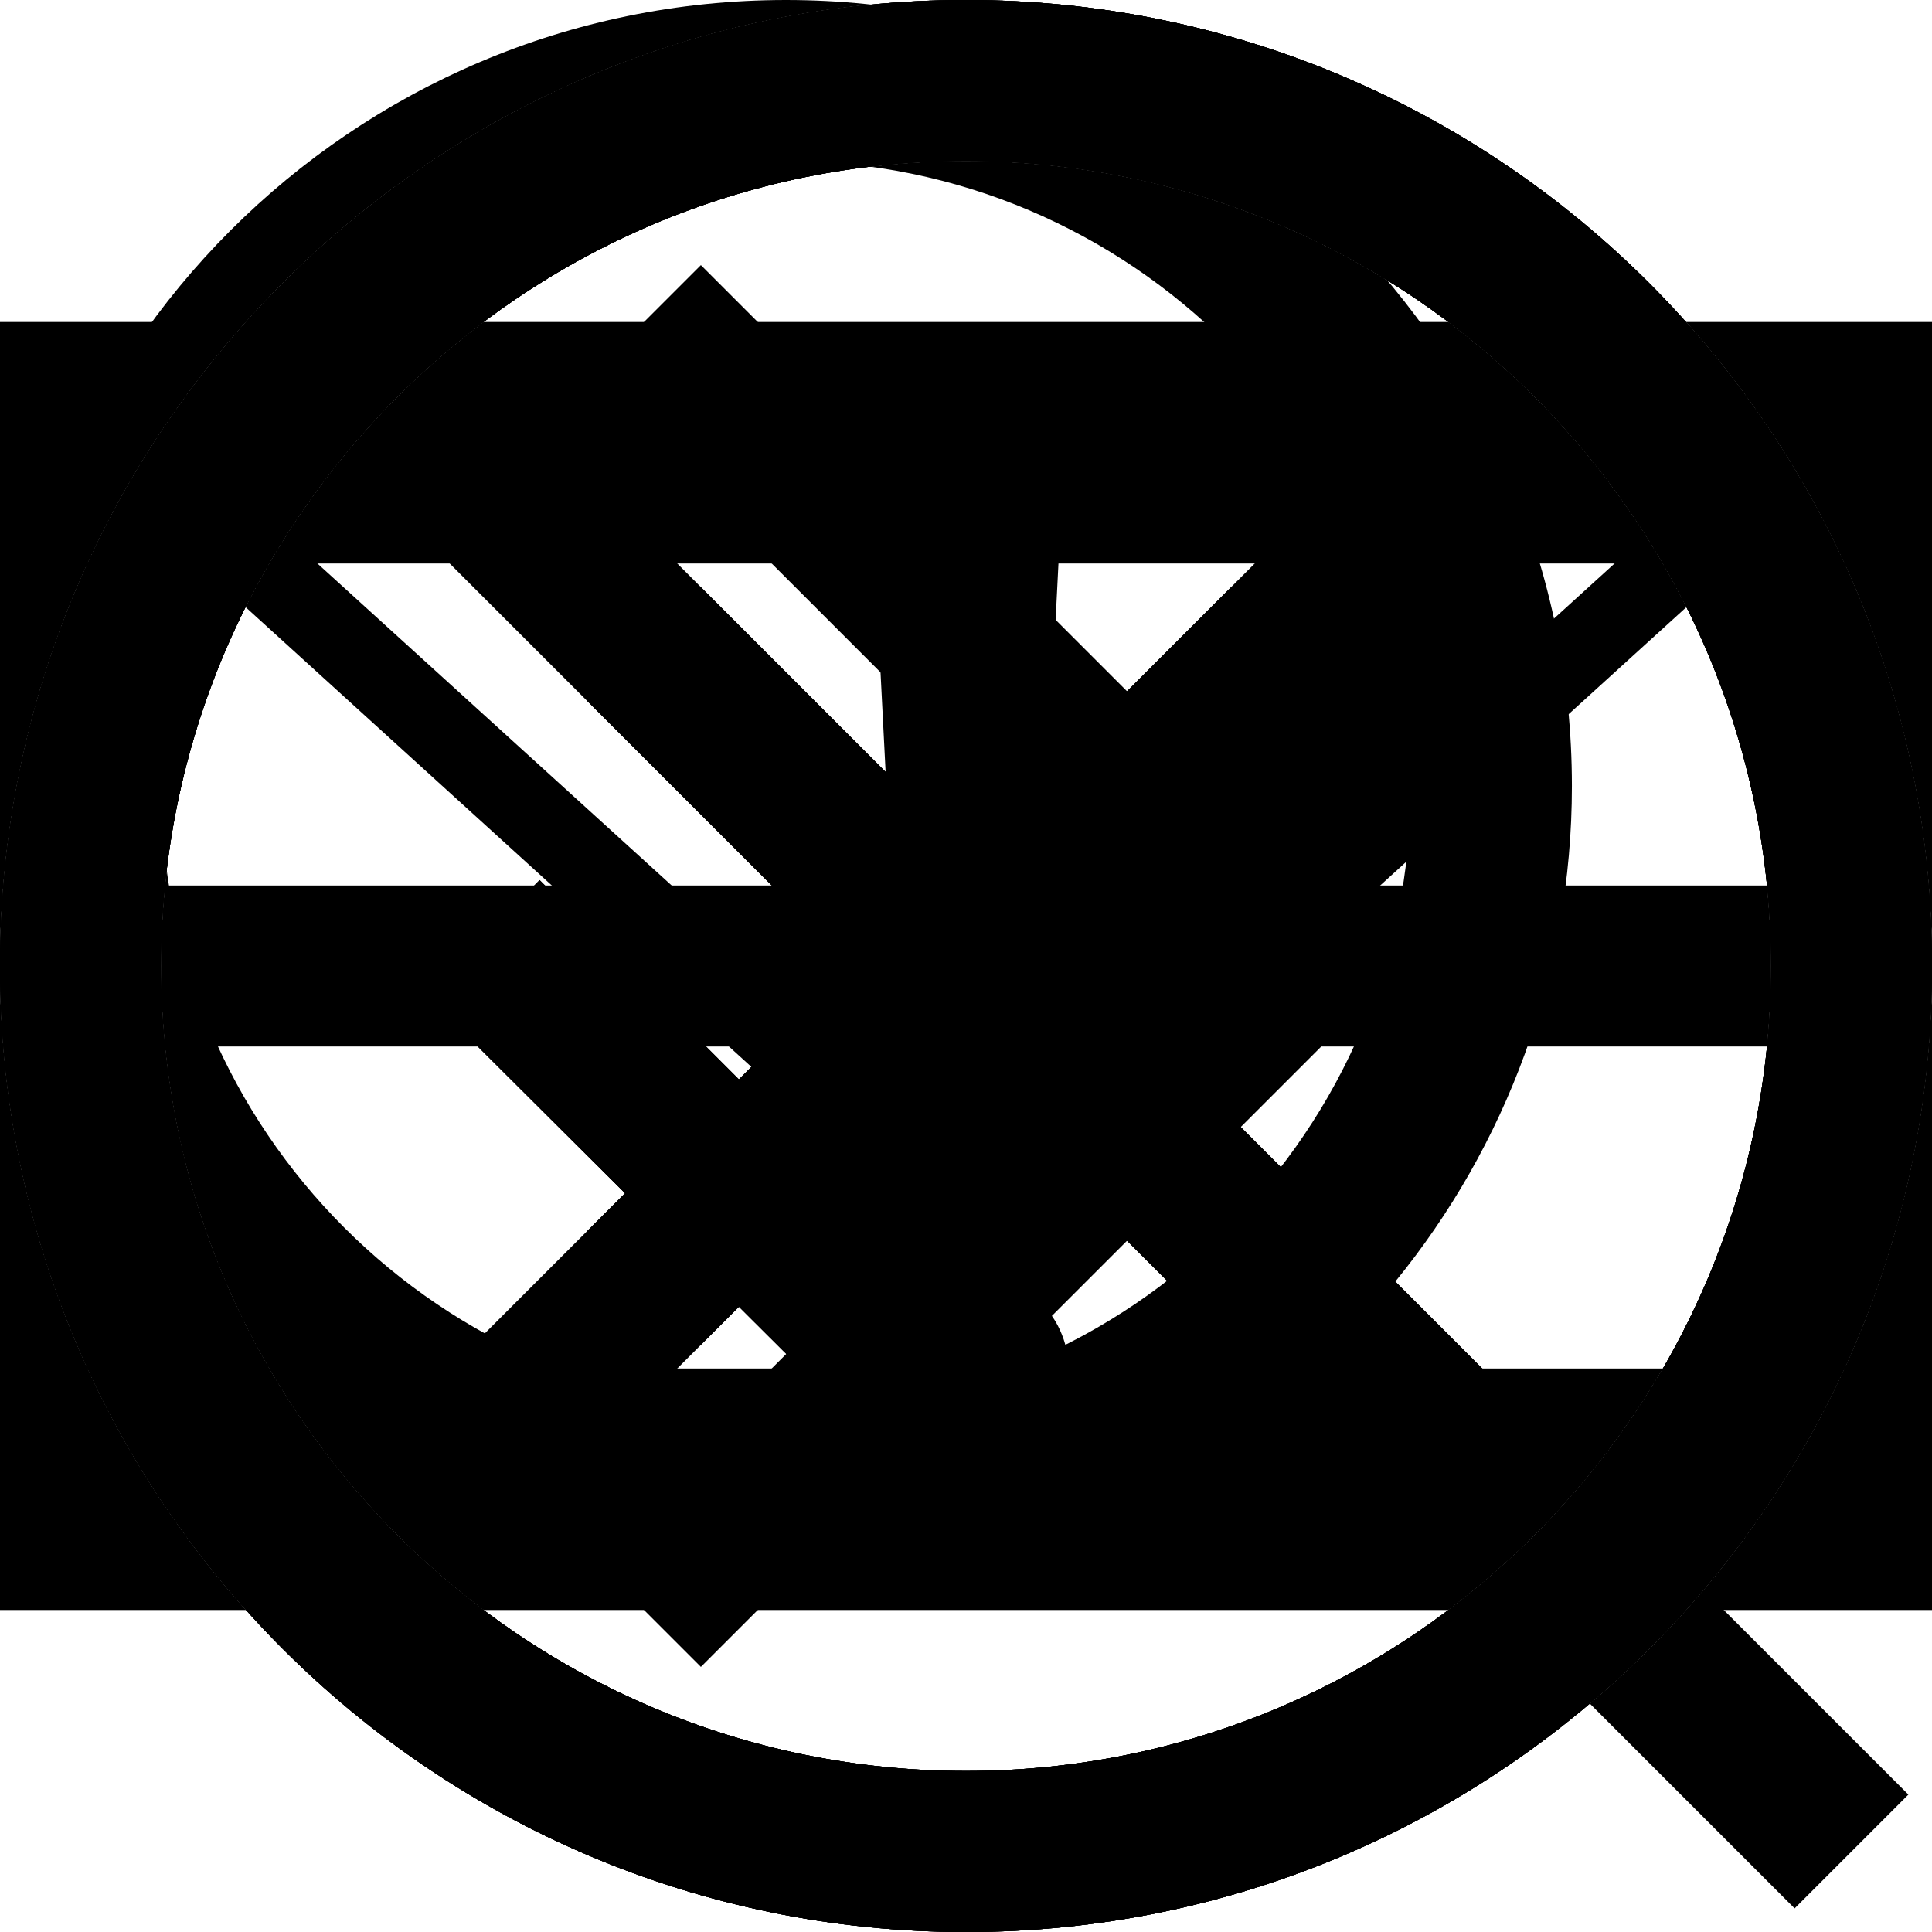<?xml version="1.0" encoding="utf-8"?>
<svg version="1.1" id="HEG_x5F_icons" xmlns="http://www.w3.org/2000/svg" xmlns:xlink="http://www.w3.org/1999/xlink" x="0px"
	 y="0px" viewBox="0 0 720 720" style="enable-background:new 0 0 720 720;" xml:space="preserve">
<g id="close-x">
	<polygon points="621.2,141.2 578.8,98.8 360,317.6 141.2,98.8 98.8,141.2 317.6,360 98.8,578.8 141.2,621.2 360,402.4 578.8,621.2
		621.2,578.8 402.4,360 	"/>
</g>
<g id="arrow-right">
	<polygon points="261.2,98.8 218.8,141.2 437.6,360 218.8,578.8 261.2,621.2 522.4,360 	"/>
</g>
<g id="email">
	<path d="M0,120v480h720V120H0z M634.7,180L360,429.7L85.3,180H634.7z M60,540V197.6l300,272.7l300-272.7V540H60z"/>
</g>
<g id="search">
	<path d="M711.2,668.8L520,477.6c41.1-50.4,65.8-114.7,65.8-184.7C585.8,131.4,454.5,0,292.9,0C131.4,0,0,131.4,0,292.9
		c0,161.5,131.4,292.9,292.9,292.9c70,0,134.2-24.7,184.7-65.8l191.2,191.2L711.2,668.8z M292.9,525.8
		C164.5,525.8,60,421.3,60,292.9C60,164.5,164.5,60,292.9,60c128.4,0,232.9,104.5,232.9,232.9C525.8,421.3,421.3,525.8,292.9,525.8z
		"/>
</g>
<g id="hamburger">
	<rect y="150" width="720" height="60"/>
	<rect y="330" width="720" height="60"/>
	<rect y="510" width="720" height="60"/>
</g>
<g id="circle-checkbox-ticked">
	<path fill="lightgrey" d="M360,60c165.4,0,300,134.6,300,300S525.4,660,360,660S60,525.4,60,360S194.6,60,360,60 M360,0C161.2,0,0,161.2,0,360
		s161.2,360,360,360s360-161.2,360-360S558.8,0,360,0L360,0z"/>
	<polygon points="300.1,511.6 158.8,370.8 201.1,328 300.1,427 518.8,208.4 561.2,250.7 	"/>
</g>
<g id="circle-checkbox-unticked">
	<path fill="lightgrey" d="M360,60c165.4,0,300,134.6,300,300S525.4,660,360,660S60,525.4,60,360S194.6,60,360,60 M360,0C161.2,0,0,161.2,0,360
		s161.2,360,360,360s360-161.2,360-360S558.8,0,360,0L360,0z"/>
</g>
<g id="tick">
	<polygon points="300.1,511.6 158.8,370.8 201.1,328 300.1,427 518.8,208.4 561.2,250.7 	"/>
</g>
<g id="circle">
	<path d="M360,60c165.4,0,300,134.6,300,300S525.4,660,360,660S60,525.4,60,360S194.6,60,360,60 M360,0C161.2,0,0,161.2,0,360
		s161.2,360,360,360s360-161.2,360-360S558.8,0,360,0L360,0z"/>
</g>
<g id="circle-tick">
	<path d="M360,60c165.4,0,300,134.6,300,300S525.4,660,360,660S60,525.4,60,360S194.6,60,360,60 M360,0C161.2,0,0,161.2,0,360
		s161.2,360,360,360s360-161.2,360-360S558.8,0,360,0L360,0z"/>
	<polygon points="300.1,511.6 158.8,370.8 201.1,328 300.1,427 518.8,208.4 561.2,250.7 	"/>
</g>
<g id="circle-x">
	<polygon points="501.2,261.2 458.8,218.8 360,317.6 261.2,218.8 218.8,261.2 317.6,360 218.8,458.8 261.2,501.2 360,402.4
		458.8,501.2 501.2,458.8 402.4,360 	"/>
	<path d="M360,60c165.4,0,300,134.6,300,300S525.4,660,360,660S60,525.4,60,360S194.6,60,360,60 M360,0C161.2,0,0,161.2,0,360
		s161.2,360,360,360s360-161.2,360-360S558.8,0,360,0L360,0z"/>
</g>
<g id="circle-attention">
	<path d="M360,60c165.4,0,300,134.6,300,300S525.4,660,360,660S60,525.4,60,360S194.6,60,360,60 M360,0C161.2,0,0,161.2,0,360
		s161.2,360,360,360s360-161.2,360-360S558.8,0,360,0L360,0z"/>
	<path d="M320.6,516c0-13,3.5-22.9,10.3-29.7s16.6-10.2,29.2-10.2c12.5,0,22.1,3.5,28.8,10.5s10,16.8,10,29.3s-3.4,22.4-10.2,29.7
		s-16.3,10.9-28.6,10.9c-12.5,0-22.2-3.5-29.1-10.5S320.6,529,320.6,516z"/>
	<polygon points="383.3,431.9 337.4,431.9 323.7,163.4 396.8,163.4 	"/>
</g>

</svg>
